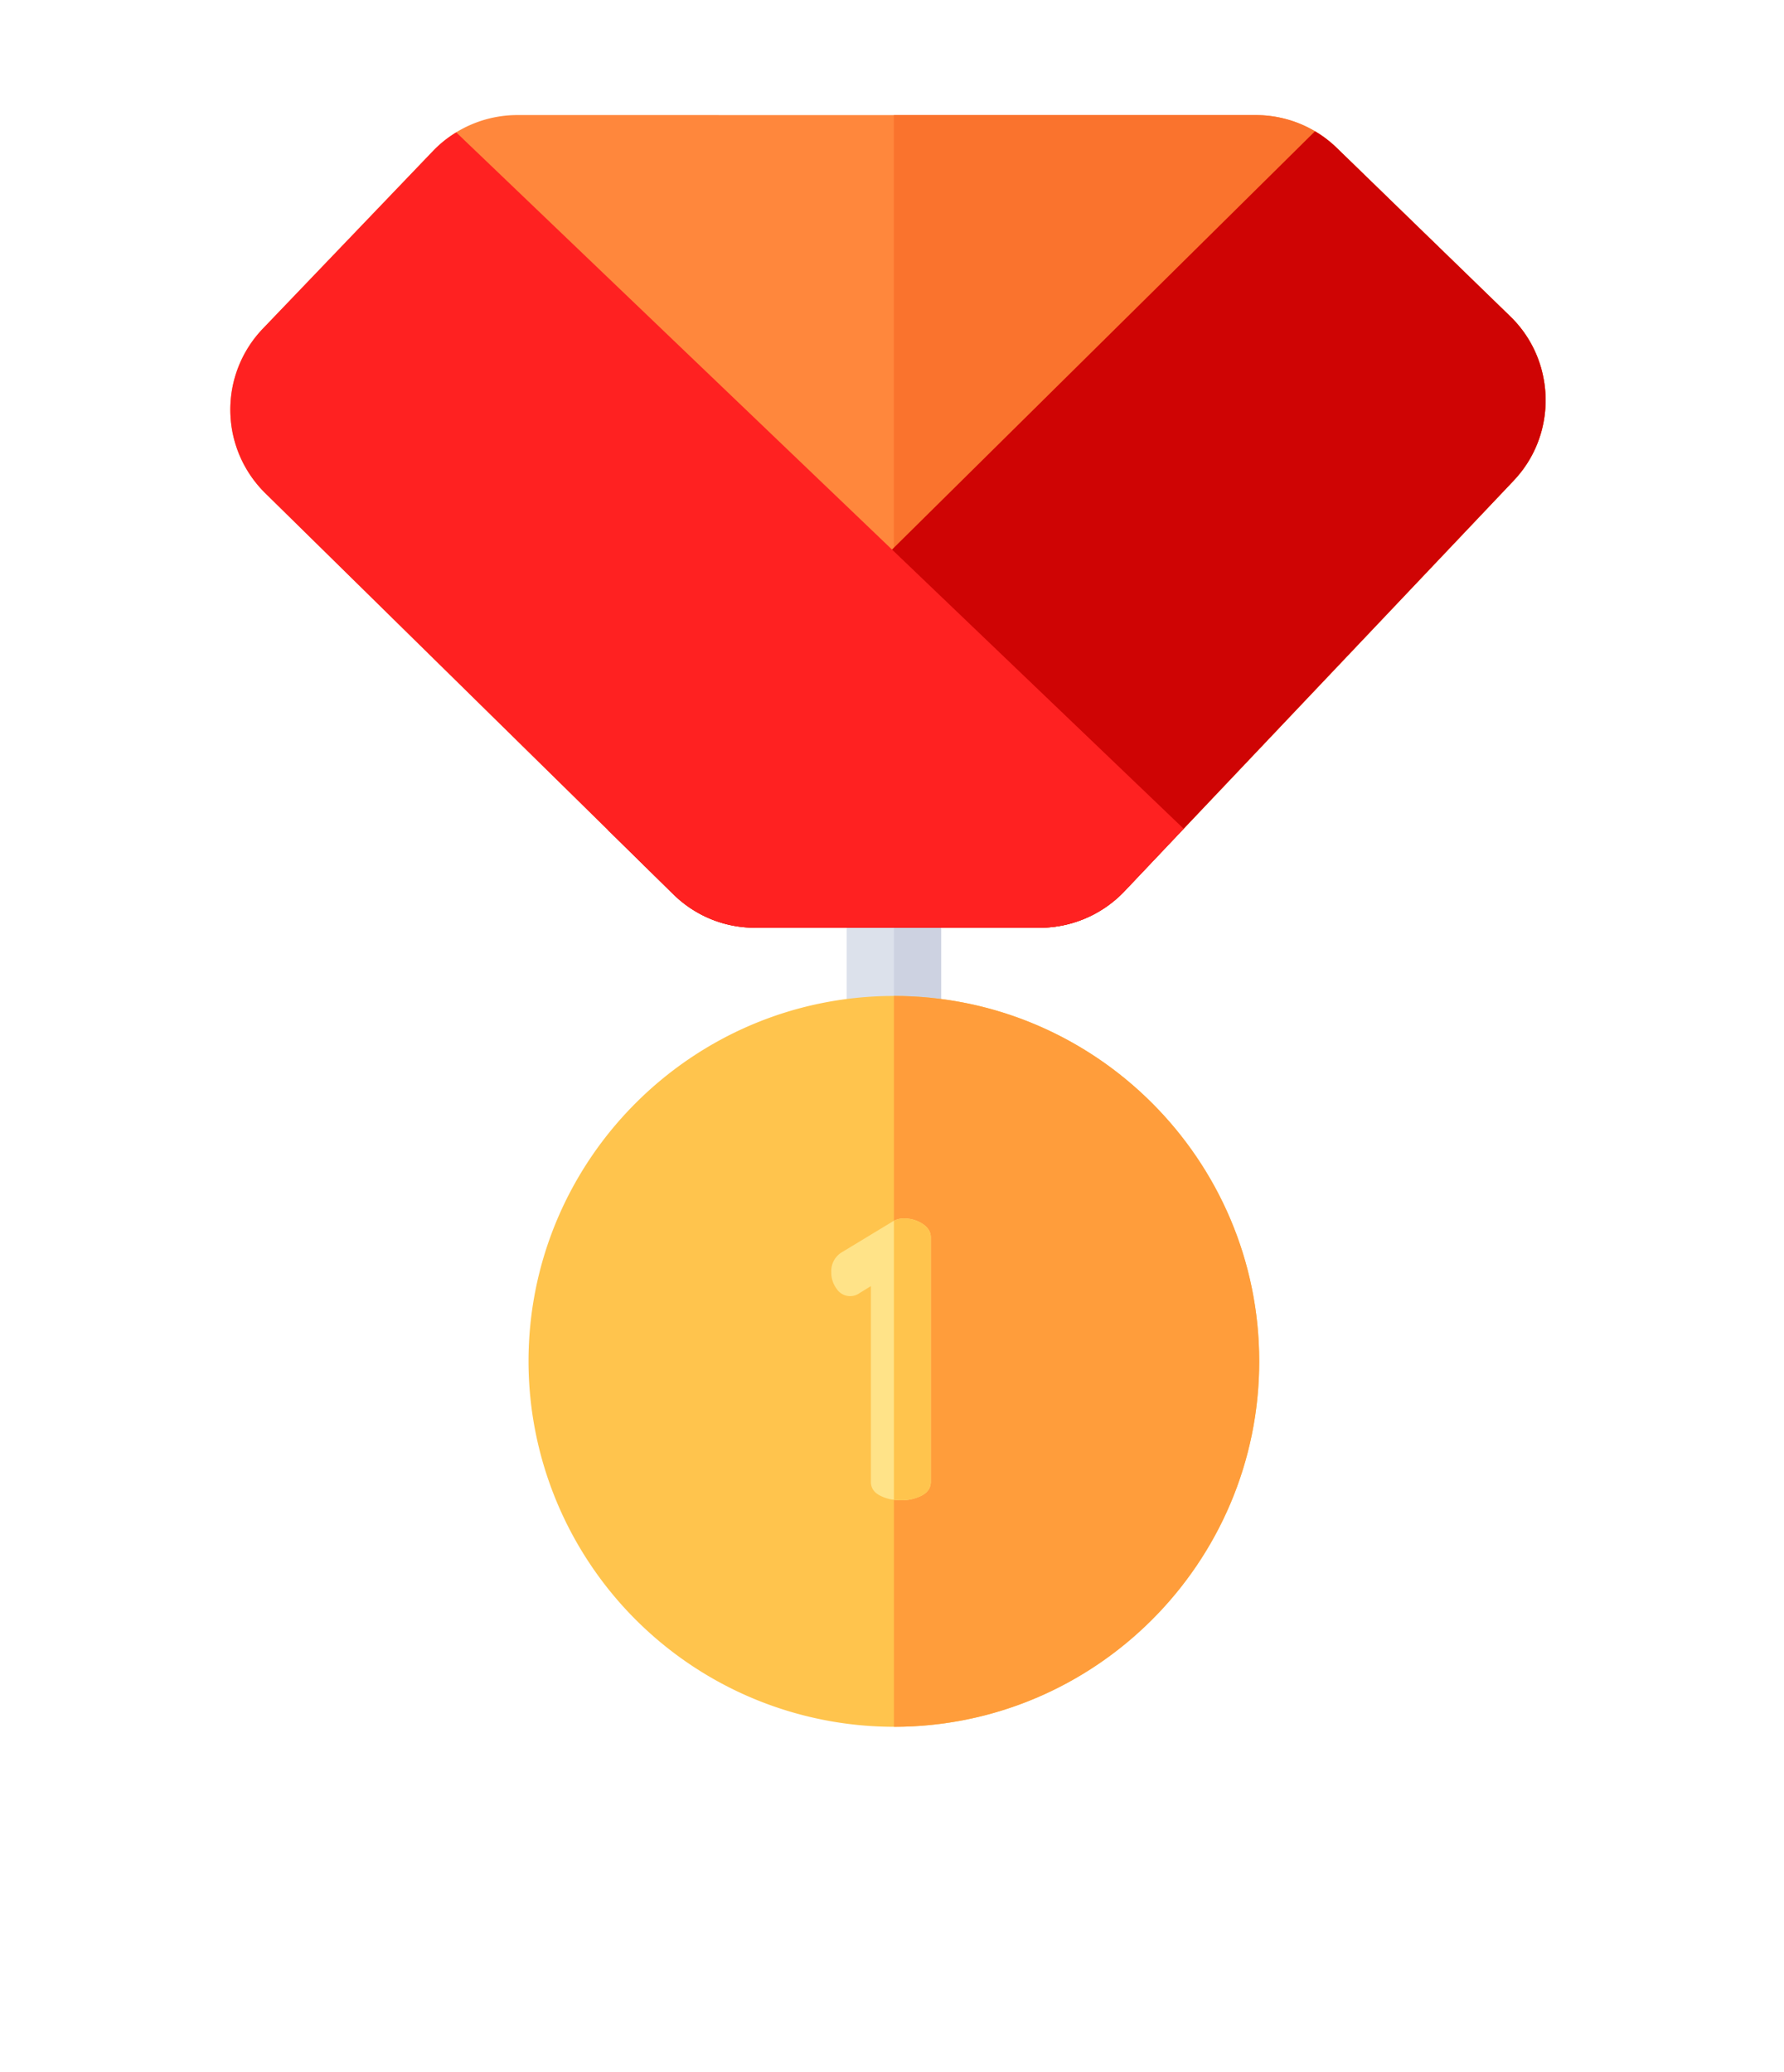 <svg xmlns="http://www.w3.org/2000/svg" width="31" height="36" viewBox="0 0 31 36">
    <defs>
        <filter id="a" width="127.2%" height="128.5%" x="-13.6%" y="-16%" filterUnits="objectBoundingBox">
            <feColorMatrix in="shadowBlurOuter1" result="shadowMatrixOuter1" values="0 0 0 0 0 0 0 0 0 0 0 0 0 0 0 0 0 0 0.5 0"/>
            <feMerge>
                <feMergeNode in="shadowMatrixOuter1"/>
                <feMergeNode in="SourceGraphic"/>
            </feMerge>
        </filter>
    </defs>
    <g fill="none" fill-rule="nonzero" filter="url(#a)" transform="translate(-533 -143)">
        <path fill="#DCE1EB" d="M549.353 158.297v2.827a.821.821 0 0 1-1.641 0v-2.827a.821.821 0 0 1 1.641 0z"/>
        <path fill="#CDD2E1" d="M549.353 158.297v2.827c0 .453-.367.82-.82.82v-4.468c.453 0 .82.368.82.82z"/>
        <path fill="#FF873C" d="M559.304 151.349l-5.736 6.049-1.03 1.087a2.037 2.037 0 0 1-1.473.633h-4.943c-.535 0-1.04-.207-1.422-.582l-1.132-1.112-5.962-5.86a2.035 2.035 0 0 1-.043-2.85l2.96-3.09a2.037 2.037 0 0 1 1.464-.625l12.833.001a2.015 2.015 0 0 1 1.413.574l3.012 2.924c.793.77.82 2.049.059 2.85z"/>
        <path fill="#FA732D" d="M559.304 151.349l-5.736 6.049-1.03 1.087a2.037 2.037 0 0 1-1.473.633h-2.533V145h6.288a2.015 2.015 0 0 1 1.413.574l3.012 2.924c.793.77.82 2.049.059 2.85z"/>
        <path fill="#FFC44D" d="M554.881 166.651c0 3.5-2.848 6.349-6.348 6.349a6.356 6.356 0 0 1-6.349-6.349c0-3.5 2.848-6.348 6.349-6.348 3.5 0 6.348 2.848 6.348 6.348z"/>
        <path fill="#FF9D3B" d="M554.881 166.651c0 3.5-2.848 6.349-6.348 6.349v-12.697c3.5 0 6.348 2.848 6.348 6.348z"/>
        <path fill="#FFE388" d="M549.03 164.262a.568.568 0 0 0-.316-.093.363.363 0 0 0-.194.047l-.882.534a.381.381 0 0 0-.193.354.47.47 0 0 0 .093.287.28.28 0 0 0 .4.073l.195-.12v3.399c0 .103.05.182.153.237a.687.687 0 0 0 .247.076.86.86 0 0 0 .12.008.763.763 0 0 0 .368-.084c.102-.055.153-.134.153-.237v-4.247c0-.094-.048-.171-.143-.234z"/>
        <path fill="#CF0404" d="M559.304 151.349l-5.736 6.049-1.03 1.087a2.037 2.037 0 0 1-1.473.633h-4.943c-.535 0-1.04-.207-1.422-.582l-1.132-1.112 12.282-12.143c.138.08.266.179.383.293l3.012 2.924c.793.77.82 2.049.059 2.85z"/>
        <path fill="#FF2121" d="M553.568 157.398l-1.03 1.087a2.037 2.037 0 0 1-1.473.633h-4.943c-.535 0-1.04-.207-1.422-.581l-7.094-6.972a2.035 2.035 0 0 1-.043-2.85l2.96-3.09a1.97 1.97 0 0 1 .405-.325l12.64 12.098z"/>
        <path fill="#FFC44D" d="M549.174 164.496v4.247c0 .103-.051.182-.153.238a.763.763 0 0 1-.368.083.859.859 0 0 1-.12-.008v-4.847a.363.363 0 0 1 .18-.04c.116 0 .222.03.318.093.095.063.143.14.143.234z"/>
    </g>
</svg>
